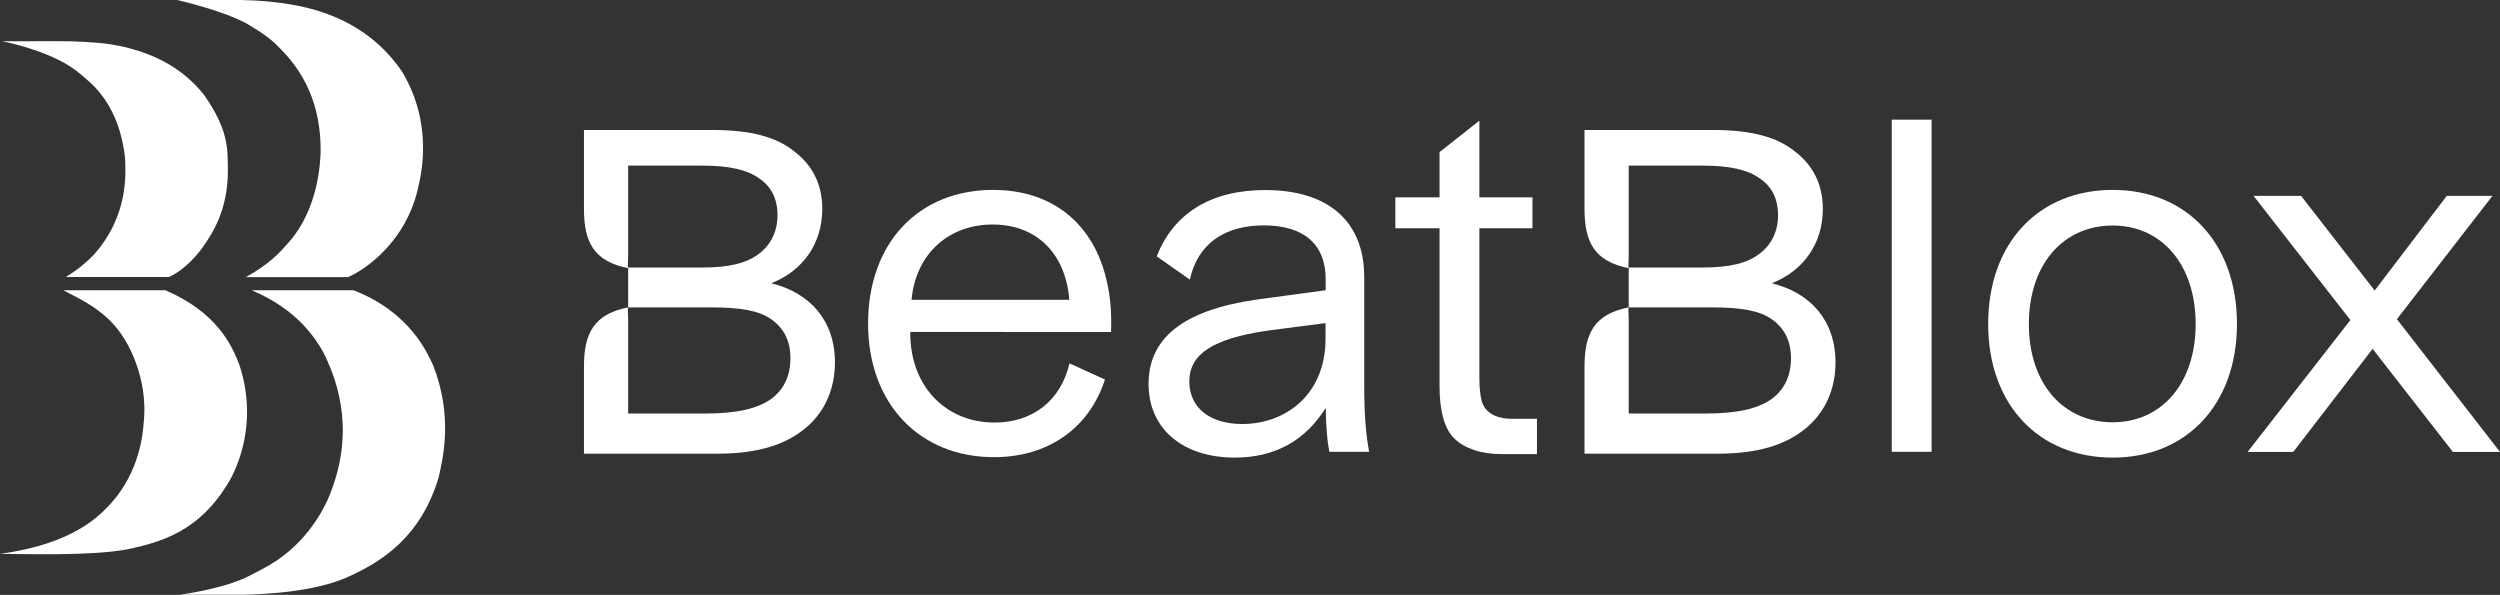 <?xml version="1.0" encoding="utf-8"?>
<!-- Generator: Adobe Illustrator 25.2.1, SVG Export Plug-In . SVG Version: 6.00 Build 0)  -->
<svg version="1.1" id="Capa_1" xmlns="http://www.w3.org/2000/svg" xmlns:xlink="http://www.w3.org/1999/xlink" x="0px" y="0px"
	 viewBox="0 0 171.93 40.91" style="enable-background:new 0 0 171.93 40.91;" xml:space="preserve">
<rect x="0" y="0" width="171.93" height="40.91" fill="#333333" stroke="none"/>
<style type="text/css">
	.st0{fill:#FFFFFF;}
</style>
<g id="XMLID_00000052806940456017827630000004577162132330285219_">
	<path id="XMLID_00000041988594052149938260000008634696042682865585_" class="st0" d="M1339.85,206.45
		c-4.98,0-9.61,1.54-13.49,4.02h26.98C1349.47,208,1344.83,206.45,1339.85,206.45z"/>
	<path id="XMLID_00000057143941968746589550000005094406979887171992_" class="st0" d="M1360.19,217.31v27.07
		c2.48-3.88,4.05-8.53,4.05-13.54S1362.67,221.19,1360.19,217.31z"/>
	<path id="XMLID_00000147904530849247200820000008807496191060836502_" class="st0" d="M1339.83,210.28
		c-10.51,0-19.2,7.88-20.43,18.06v-11.04c-2.7,3.88-4.05,8.53-4.05,13.54s1.35,9.65,4.05,13.54V233.3c0.58,4.7,2.78,8.92,5.86,12.1
		v-29.06h13.73c-7.64,0.46-13.73,6.79-13.73,14.54c0,7.72,6.04,14.03,13.63,14.54h-13.5c3.29,3.19,7.68,5.4,12.56,5.86h-11.67
		c3.89,2.7,8.56,4.08,13.58,4.08c5.02,0,9.69-1.38,13.58-4.08h-11.67c4.88-0.46,9.27-2.67,12.56-5.86h-13.48
		c7.02-0.47,12.68-5.9,13.49-12.82v12.75c3.83-3.72,6.03-8.84,6.03-14.5C1360.36,219.48,1351.18,210.28,1339.83,210.28z
		 M1340.74,216.34h13.59v12.83C1353.51,222.21,1347.81,216.76,1340.74,216.34z"/>
	<path id="XMLID_00000046310286334186527450000007118587687796400536_" class="st0" d="M1354.43,245.45v-0.11
		c-0.04,0.04-0.07,0.07-0.11,0.11H1354.43z"/>
	<path id="XMLID_00000072243394964487340140000007780031166765444260_" class="st0" d="M1325.33,245.45h0.06
		c-0.02-0.02-0.04-0.04-0.06-0.06V245.45z"/>
</g>
<g>
	<g id="XMLID_00000109012564606100745200000015619979710550185912_">
		<path id="XMLID_00000026844278818164662590000000611405809587401899_" class="st0" d="M16.48,25.14
			c-0.52-1.39-1.55-3.65-5.11-5.18H4.35c1.14,0.61,3.02,1.4,4.17,3.3c0,0,1.72,2.5,1.36,5.82c-0.05,0.71-0.26,3.32-2.25,5.54
			C6.87,35.42,5.12,37.4,0,38.09c1.7,0,6.24,0.16,8.74-0.31c2.44-0.5,4.93-1.31,6.84-4.38C15.58,33.4,18.02,29.92,16.48,25.14z"/>
		<path id="XMLID_00000060027919744588741180000010257633878593845683_" class="st0" d="M14,6.48c-0.61-0.71-2.33-2.86-6.65-3.47
			C6.51,2.92,5.51,2.82,3.54,2.83c-0.98,0.01-2.4,0.01-3.38,0.01c0.37,0.07,3.68,0.75,5.4,2.28c0,0,0,0,0,0
			C5.7,5.23,5.84,5.34,5.97,5.47c0.27,0.24,2.26,1.76,2.63,5.41c0.03,0.88,0.32,3.9-2.17,6.66c-0.53,0.53-0.93,0.9-1.9,1.51h7.08
			c0.71-0.3,1.62-1.04,2.38-2.11c0.52-0.77,1.7-2.42,1.68-5.22C15.65,10.3,15.77,8.98,14,6.48z"/>
		<path id="XMLID_00000018214567585127066650000014997724876958134145_" class="st0" d="M27.65,4.92c-0.6-0.85-2.27-3.17-5.97-4.23
			C21.17,0.53,19.37,0.05,16.59,0c-1.04,0-3,0-4.4,0c0.21,0.05,3.78,0.88,5.21,1.89c0,0,0,0,0,0c0.51,0.3,1.01,0.64,1.47,1.05
			c0.88,0.88,3.24,2.99,3.18,7.55c-0.03,0.5-0.08,3.84-2.25,6.24c-0.59,0.67-1.25,1.41-2.89,2.33h7.02
			c1.41-0.61,3.97-2.58,4.78-5.96C28.94,12.14,29.86,8.63,27.65,4.92z"/>
		<path id="XMLID_00000173142177027021972850000012047310806357506704_" class="st0" d="M29.77,25.08
			c-0.36-0.73-1.52-3.59-5.46-5.12h-7c1.41,0.61,3.55,1.76,4.93,4.28c1.1,2.18,2.21,5.73,0.29,10.14c-0.42,0.9-1.65,3.29-4.48,4.75
			c-0.13,0.07-0.38,0.21-0.73,0.38c-1.63,0.92-4.63,1.35-4.97,1.39c2.1,0,4.23,0,4.23,0s4.5,0.02,7.2-1.16
			c2.7-1.18,5.18-2.95,6.38-6.88C30.47,31.49,31.17,28.61,29.77,25.08z"/>
	</g>
	<g id="XMLID_00000086658873911505621390000010333012473747664000_">
		<path id="XMLID_00000085957423130970821190000015100354373863855490_" class="st0" d="M68.36,31.44c-5.09,0-8.66-3.64-8.66-9.19
			c0-5.52,3.45-9.19,8.6-9.19c5.24,0,8.35,3.82,8.11,9.77H62.6c-0.03,3.73,2.44,6.23,5.8,6.23c2.62,0,4.56-1.51,5.15-4.07l2.44,1.11
			C74.9,29.47,72.06,31.44,68.36,31.44z M62.69,20.62h10.85c-0.25-3.18-2.25-5.18-5.27-5.18C65.22,15.44,62.97,17.48,62.69,20.62z"
			/>
		<path id="XMLID_00000081610813341818492850000004050832605057694358_" class="st0" d="M145.3,31.47c-5.12,0-8.57-3.67-8.57-9.19
			c0-5.55,3.45-9.22,8.57-9.22c5.09,0,8.54,3.67,8.54,9.22C153.84,27.8,150.38,31.47,145.3,31.47z M145.3,29.04
			c3.36,0,5.7-2.68,5.7-6.75c0-4.1-2.34-6.78-5.7-6.78c-3.42,0-5.77,2.68-5.77,6.78C139.53,26.36,141.87,29.04,145.3,29.04z"/>
		<path id="XMLID_00000011720191312951448890000017329128856115471030_" class="st0" d="M154.58,31.07l7.06-9.06l-6.66-8.54h3.27
			l5.06,6.51l4.96-6.51h3.14l-6.57,8.48l7.09,9.13h-3.24l-5.52-7.09l-5.46,7.09H154.58z"/>
		<path id="XMLID_00000092444976628684598030000001187022558388527258_" class="st0" d="M53.04,19.48c2.19-0.86,3.51-2.74,3.51-5.12
			c0-1.67-0.68-2.99-1.88-3.91c-1.23-1.02-3.02-1.51-5.64-1.51h-8.87v1.22v1.08v0.75v2.38c0,2.28,0.68,3.6,3.03,4.07
			c-0.03-0.24,0.01-0.5,0.01-0.77v-5.67v-0.61h5.09c1.88,0,3.11,0.29,3.92,0.88c0.83,0.55,1.26,1.41,1.26,2.52
			c0,1.14-0.46,2.04-1.26,2.65c-0.83,0.65-2.03,0.96-3.98,0.96H43.2v2.74h5.7c2,0,3.3,0.21,4.16,0.83c0.86,0.62,1.3,1.48,1.3,2.68
			s-0.46,2.15-1.33,2.79c-0.96,0.68-2.4,1-4.56,1H43.2v-0.11v-2.63v-3.79c0-0.27-0.04-0.54-0.01-0.77
			c-2.35,0.47-3.03,1.78-3.03,4.07v0.5v2.63v1.03v1.83h9.18c2.74,0,4.59-0.6,5.92-1.65c1.39-1.08,2.16-2.71,2.16-4.62
			C57.42,22.03,55.69,20.13,53.04,19.48z"/>
		<path id="XMLID_00000013178341010798863050000008422379366724236421_" class="st0" d="M121.85,19.48
			c2.19-0.86,3.51-2.74,3.51-5.12c0-1.67-0.68-2.99-1.88-3.91c-1.23-1.02-3.02-1.51-5.64-1.51h-8.87v1.22v1.08v0.75v2.38
			c0,2.28,0.68,3.6,3.03,4.07c-0.03-0.24,0.01-0.5,0.01-0.77v-5.67v-0.61h5.09c1.88,0,3.11,0.29,3.92,0.88
			c0.83,0.55,1.26,1.41,1.26,2.52c0,1.14-0.46,2.04-1.26,2.65c-0.83,0.65-2.03,0.96-3.98,0.96h-5.03v2.74h5.7
			c2,0,3.3,0.21,4.16,0.83c0.86,0.62,1.3,1.48,1.3,2.68s-0.46,2.15-1.33,2.79c-0.96,0.68-2.4,1-4.56,1h-5.27v-0.11v-2.63v-3.79
			c0-0.27-0.04-0.54-0.01-0.77c-2.35,0.47-3.03,1.78-3.03,4.07v0.5v2.63v1.03v1.83h9.18c2.74,0,4.59-0.6,5.92-1.65
			c1.39-1.08,2.16-2.71,2.16-4.62C126.23,22.03,124.5,20.13,121.85,19.48z"/>
		<path id="XMLID_00000103242596506311550960000014619045155679267490_" class="st0" d="M130.1,31.07V8.23h2.74v22.84H130.1z"/>
		<path id="XMLID_00000007424027237525084490000009506443983590262175_" class="st0" d="M103.94,28.8c-0.65,0-1.13-0.17-1.44-0.38
			c-0.31-0.21-0.52-0.52-0.61-0.88c-0.09-0.36-0.15-0.89-0.15-1.52v-4.61V20.8v-5.1h3.65v-2.13h-3.65V8.3l-2.74,2.16v3.11h-3.04
			v2.13h3.04v5.1v0.61v5.16c0,1.72,0.35,2.97,1.05,3.62c0.7,0.65,1.78,1.04,3.24,1.04h2.41V28.8H103.94z"/>
		<path id="XMLID_00000115495407021079165730000000417250339775672199_" class="st0" d="M94.16,31.07h-2.74
			c-0.15-0.77-0.22-1.63-0.25-3.02c-1.42,2.28-3.51,3.42-6.26,3.42c-3.55,0-5.92-1.97-5.92-5.06c0-3.11,2.31-5.06,7.37-5.8
			l4.81-0.65V19.2c0-2.4-1.51-3.7-4.25-3.7c-2.74,0-4.56,1.29-5.09,3.73l-2.28-1.6c1.17-2.99,3.76-4.56,7.46-4.56
			c4.35,0,6.81,2.16,6.81,5.98v7.52C93.82,28.48,93.94,29.96,94.16,31.07z M85.43,29.16c2.99,0,5.73-2.03,5.73-5.86v-1.08
			l-4.01,0.52c-3.73,0.55-5.36,1.6-5.36,3.51C81.8,28.02,83.18,29.16,85.43,29.16z"/>
	</g>
</g>
</svg>
